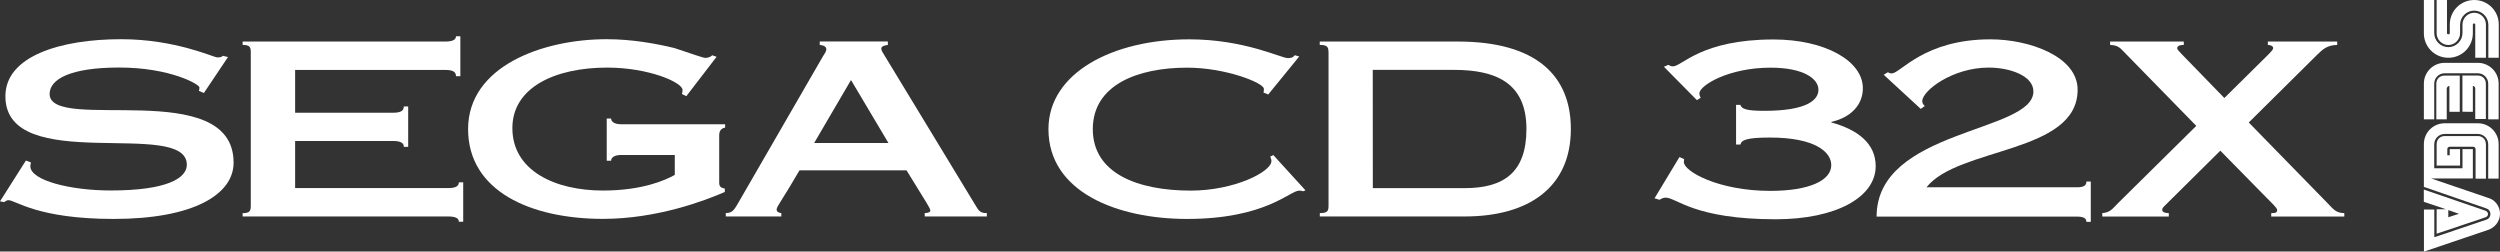 <?xml version="1.0" encoding="utf-8"?>
<!-- Generator: Adobe Illustrator 26.0.3, SVG Export Plug-In . SVG Version: 6.00 Build 0)  -->
<svg version="1.1" id="Layer_1" xmlns="http://www.w3.org/2000/svg" xmlns:xlink="http://www.w3.org/1999/xlink" x="0px" y="0px"
	 viewBox="0 0 3839 386.3" style="enable-background:new 0 0 3839 386.3;" xml:space="preserve">
<rect x="0" y="0" width="3839" height="386.3" fill="#333333" stroke="none"/>
<style type="text/css">
	.st0{fill:#FFFFFF;}
</style>
<g>
	<g>
		<g>
			<g>
				<path class="st0" d="M3757.6,51.1V0h-15.9v51.1c0,9.8,8.2,18,18,18s18-8.2,18-18V38c0-11.9,9.8-21.7,21.7-21.7
					c11.9,0,21.7,9.8,21.7,21.7v50.7h16V37.6c0-20.9-16.8-37.6-37.6-37.6c-20.9,0-37.6,16.8-37.6,37.6v13.1c0,1.2-0.8,2-2,2
					S3757.6,51.9,3757.6,51.1z"/>
				<path class="st0" d="M3801,37.6v51.1h16.4V37.6c0-9.8-8.2-18-18-18s-18,8.2-18,18v13.1c0,11.9-9.8,21.7-21.7,21.7
					s-21.7-9.8-21.7-21.7V0h-15.9v51.1c0,20.9,16.8,37.6,37.6,37.6c20.9,0,37.6-16.8,37.6-37.6V38c0-1.2,0.8-2,2-2
					C3800.2,36,3801,36.8,3801,37.6z"/>
			</g>
			<g>
				<path class="st0" d="M3817.3,221.2c0-7-5.3-12.3-12.3-12.3H3754c-7,0-12.3,5.3-12.3,12.3v33.1h36v-25.3h-15.9v9.4h-3.7v-9.4
					c0-2,1.6-3.7,3.7-3.7h36c2,0,3.7,1.6,3.7,3.7v45.4h15.9V221.2z"/>
				<path class="st0" d="M3741.7,321.7v37.2l75.2-25.3c2-0.8,3.7-2.4,3.7-4.9c0-2-1.6-4.1-3.3-4.9l-95.3-32.7v18.8l33.9,11.4h-14.3
					V321.7L3741.7,321.7z M3776,328.3l-16.4,5.3v-11L3776,328.3z"/>
				<path class="st0" d="M3820.2,353.2c10.6-3.3,18.8-13.1,18.8-24.9s-7.8-21.7-18.4-24.5l-87.5-29.8h64.2v-45h-15.9v29.4H3738
					v-36.8c0-9,7.4-15.9,15.9-15.9h51.1c9,0,15.9,7.4,15.9,15.9v52.7h16v-53.1c0-17.6-14.3-31.9-31.9-31.9H3754
					c-17.6,0-31.9,14.3-31.9,31.9V287l96.1,33.1c3.7,1.2,6.1,4.5,6.1,8.6s-2.4,7.4-6.1,8.6l-80.1,27v-42.5h-15.9v64.6l0,0
					L3820.2,353.2z"/>
			</g>
			<g>
				<path class="st0" d="M3738,128.4c0-9,7.4-15.9,15.9-15.9h51.1c9,0,15.9,7.4,15.9,15.9v54.8h16v-54.8c0-17.6-14.3-31.9-31.9-31.9
					H3754c-17.6,0-31.9,14.3-31.9,31.9v54.8h15.9L3738,128.4L3738,128.4z"/>
				<path class="st0" d="M3761.3,132v39.7h15.9v-55.6h-23.7c-7,0-12.3,5.3-12.3,12.3v54.8h16v-47.4
					C3757.6,133.7,3759.3,132,3761.3,132z"/>
				<path class="st0" d="M3797.3,171.7V132c2,0,3.7,1.6,3.7,3.7v47h16.3v-54.4c0-7-5.3-12.3-12.3-12.3h-23.7v55.6
					C3781.4,171.7,3797.3,171.7,3797.3,171.7z"/>
			</g>
		</g>
	</g>
	<g>
		<path class="st0" d="M313.1,142.8l-7.7-3.3c0.5-1.5,0.9-3.3,0.9-5.2c0-4.8-45.1-30.6-123.3-30.6c-74.7,0-106.8,17.8-106.8,40.6
			c0,60.5,282.5-28,282.5,105.5c0,48.7-61.4,86.4-184.2,86.4c-117,0-150.5-28.8-161.6-28.8c-2.9,0-4.3,1.9-6.7,2.9L0,309.2
			l39.8-62.7l7.7,2.9c0,1.5-0.9,2.9-0.9,5.9c0,21.8,61.8,37.2,123.3,37.2c87.3,0,117-19.2,117-39.5c0-72.3-278.6,17.4-278.6-105.2
			C8.2,86.1,93,60.2,186.1,60.2c83.4,0,142,28,147.7,28c6.2,0,7.2-1.5,8.6-2.5l7.7,1.9L313.1,142.8z"/>
		<path class="st0" d="M372.6,327.3c10.5,0,12.5-2.9,12.5-11.1V80.1c0-8.1-1.9-11.1-12.5-11.1v-5.2h311.2c11.5,0,16.4-2.9,16.4-8.1
			h6.7v61.3h-6.7c0-6.7-4.8-9.6-16.4-9.6H453.2v65.7h150.5c11.5,0,16.4-2.9,16.4-9.6h6.7v62h-6.7c0-2.9-0.9-5.2-3.9-6.7
			c-2.4-1.5-6.7-2.3-12.5-2.3H453.2v72.3h235c11.5,0,16.4-2.9,16.4-8.8h6.7v60.5h-6.7c0-5.2-4.8-8.1-16.4-8.1H372.6V327.3z"/>
		<path class="st0" d="M1113.5,190.8v5.2c-4.8,0.8-9.1,3.7-9.1,11.8v72.6c0,5.9,2.4,8.1,8.6,9.2v5.2c-30.3,13.2-104,41.3-187,41.3
			c-110.3,0-207.2-42.1-207.2-137.9s113.1-138,212.9-138c39.3,0,76.8,7,104,13.6c25.4,8.5,44.2,15.1,47.5,15.1c4.3,0,8.6-1.9,10.5-4
			l6.7,2.3l-46.5,60.5l-6.7-3.3c0.5-1.5,0.9-3.7,0.9-6.3c0-11.5-51.8-34.3-115.6-34.3c-80.5,0-145.7,30.6-145.7,92.9
			c0,65.3,65.2,95.9,139.1,95.9c60.4,0,95.9-15.9,110.3-24v-30.6h-82.5c-9.6,0-15.3,3.7-15.3,8.8h-6.7V182h6.7
			c0,5.2,5.7,8.8,15.3,8.8L1113.5,190.8L1113.5,190.8z"/>
		<path class="st0" d="M1114.5,332.4v-5.2c8.6-0.4,11.5-2.3,18.2-14l130.9-226.5c2.4-3.7,5.3-7.7,5.3-11.1c0-4-3.9-5.9-10.1-6.7
			v-5.2h104.6V69c-7.2,0.8-10.1,2.9-10.1,5.5c0,2.9,1.9,5.9,4.3,9.6l139.1,229.1c6.7,11.5,8.6,14,18.7,14v5.2H1420v-5.2
			c6.2,0,8.6-1.9,8.6-3.7c0-4-4.3-9.2-36.5-61.9h-164.4c-27.8,47.9-35.1,55.3-35.1,60.1c0,3.3,2.9,5.2,7.2,5.5v5.2L1114.5,332.4
			L1114.5,332.4z M1364.3,219.6l-57.5-96.7l-56.6,96.7H1364.3z"/>
		<path class="st0" d="M1947.5,145.1l-7.2-2.9c0.5-2.3,0.5-4,0.5-5.9c0-8.8-58-32.4-117.9-32.4c-76.2,0-144.8,26.6-144.8,94.4
			s68.6,94.4,150.5,94.4c66.6,0,123.8-28.8,123.8-45.4c0-1.9-0.9-5.2-1.9-6.7l4.8-2.5l49.4,54.2l-3.9,1.5c-1.4-0.8-4.3-1.1-5.7-1.1
			c-14.4,0-51.3,43.5-172.2,43.5c-106.9,0-212.9-41-212.9-137.9c0-86.4,98.8-137.9,216.3-137.9c84.4,0,141,28.8,151.1,28.8
			c4.8,0,7.7-0.4,11-4.4l6.7,1.9L1947.5,145.1z"/>
		<path class="st0" d="M2040,80.1c0-8.1-1.9-11.1-13.4-11.1v-5.2h212c121.8,0,173.6,53.5,173.6,134.3c0,89.3-64.3,134.3-163,134.3
			h-222.5v-5.2c11.5,0,13.4-2.9,13.4-11.1V80.1z M2108.1,288.9h141c59.5,0,94.9-23.6,94.9-90.8c0-71.6-47.9-90.8-111.3-90.8H2108
			L2108.1,288.9L2108.1,288.9z"/>
		<path class="st0" d="M2665.8,161h6.7c1.9,6.3,9.6,9.2,36.5,9.2c65.7,0,83.4-16.6,83.4-32.4c0-17-23-33.9-73.4-33.9
			c-64.7,0-109.4,27.3-109.4,39.5c0,2.5,0.9,4.8,1.9,6.7l-5.7,3.7l-50.7-51.3l6.7-2.9c1.9,1.1,4.3,2.3,7.2,2.3
			c13.9,0,43.1-41.3,154.4-41.3c78.2,0,137.2,32.4,137.2,74.9c0,25.1-17.8,44.6-48.4,51.7v0.8c40.3,11.1,68.1,32.1,68.1,67.1
			c0,47.5-60.4,81.6-153.5,81.6c-125.2,0-152.5-33.2-168.8-33.2c-3.9,0-6.7,1.5-9.6,3.3l-7.7-2.3l38.3-63.4l7.2,3.3
			c0,1.1-0.5,2.5-0.5,4.4c0,14.4,53.2,44.3,132.9,44.3c60.4,0,93.5-16.3,93.5-39.5c0-20.3-24.9-42.4-94.4-42.4
			c-36,0-43.6,4-45.1,10.7h-6.7V161H2665.8z"/>
		<path class="st0" d="M2892.6,114.8l6.7-4c0.9,1.1,2.9,1.9,5.7,1.9c13.4,0,49.4-52.3,151.6-52.3c59.5,0,133.8,26.2,133.8,77.4
			c0,98.1-183.1,87.8-232.1,149.8h231.2c10.5,0,14.4-2.9,14.4-8.8h6.7v61.9h-6.7c0-5.2-3.9-8.1-14.4-8.1h-307.8
			c0-134.7,240.8-128.7,240.8-192.2c0-24-36-36.6-68.6-36.6c-55.2-0.1-102.1,35.3-102.1,51.6c0,3.3,1.9,5.5,3.9,7.4l-6.2,4.4
			L2892.6,114.8z"/>
		<path class="st0" d="M3228.3,332.4v-5.2c12-0.8,15.3-6.3,24.4-15.5l119.9-118.4L3259.5,77.6c-2.9-2.9-7.2-8.5-19.2-8.5v-5.3h113.1
			V69c-6.2,0-10.1,1.5-10.1,5.2c0,1.5,2.4,4.4,7.2,9.2l65.2,67.1L3484,83c3.9-4,6.7-7,6.7-9.2c0-2.9-3.9-4.8-8.2-4.8v-5.2H3589V69
			c-15.8,0.4-22.1,6.7-31.2,15.5l-104.6,103.6L3574,311.8c9.6,10,13,15.1,25.9,15.5v5.2h-112.2v-5.2c7.2,0,9.1-1.1,9.1-4.8
			c0-3.3-8.2-10.7-17.3-19.9l-70-71.2l-84.9,84.1c-2.4,2.5-4.3,3.7-4.3,7c0,2.9,3.9,4.8,10.1,4.8v5.2H3228.3z"/>
	</g>
</g>
</svg>
